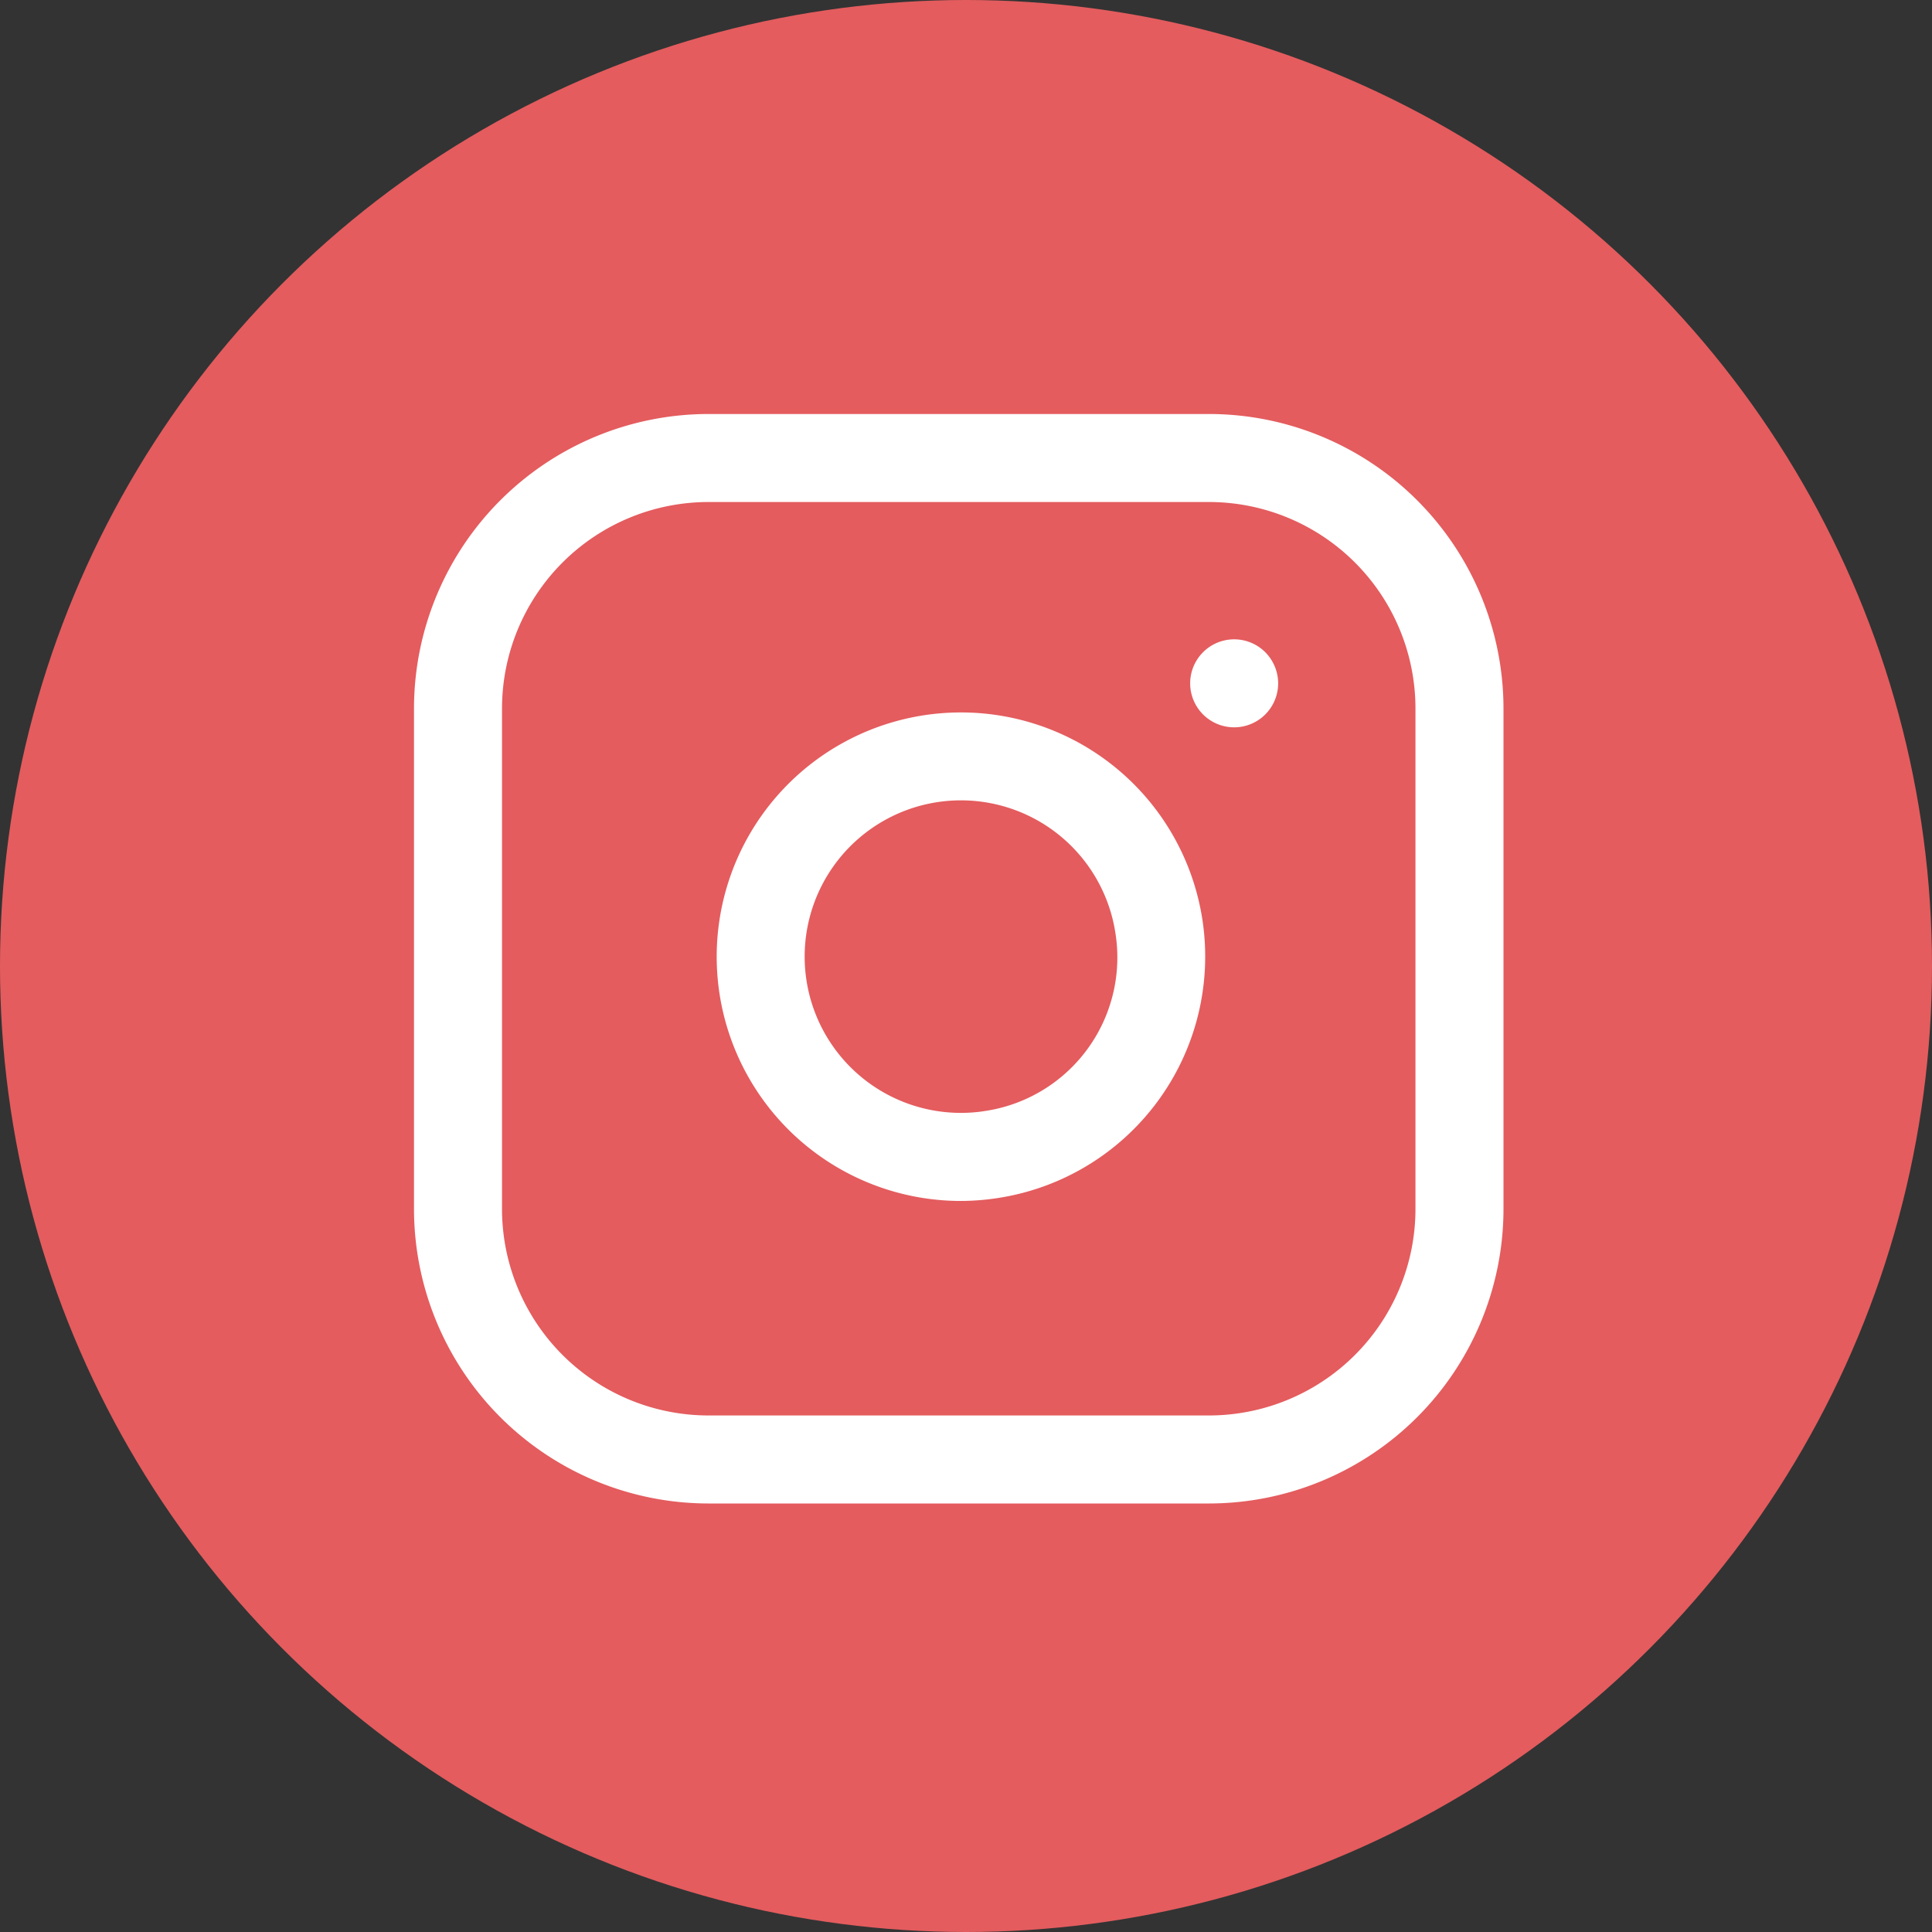 <svg id="Component_7_1" data-name="Component 7 – 1" xmlns="http://www.w3.org/2000/svg" width="70" height="70" viewBox="0 0 70 70">
  <rect x="0" y="0" width="70" height="70" fill="#333333" stroke="none"/>
  <circle id="Ellipse_743" data-name="Ellipse 743" cx="35" cy="35" r="35" fill="#e45c5e"/>
  <g id="instagram" transform="translate(15 15)">
    <g id="Group_138" data-name="Group 138">
      <g id="Group_137" data-name="Group 137">
        <path id="Path_2499" data-name="Path 2499" d="M28.808,0H10.666A10.678,10.678,0,0,0,0,10.666V28.808A10.678,10.678,0,0,0,10.666,39.474H28.808A10.678,10.678,0,0,0,39.474,28.808V10.666A10.678,10.678,0,0,0,28.808,0Zm7.477,28.808a7.485,7.485,0,0,1-7.477,7.477H10.666a7.485,7.485,0,0,1-7.477-7.477V10.666a7.485,7.485,0,0,1,7.477-7.477H28.808a7.485,7.485,0,0,1,7.477,7.477Z" fill="#fff"/>
      </g>
    </g>
    <g id="Group_140" data-name="Group 140" transform="translate(10.962 10.807)">
      <g id="Group_139" data-name="Group 139">
        <path id="Path_2500" data-name="Path 2500" d="M159.794,147.725a8.85,8.85,0,1,0-8.775,10.152,8.971,8.971,0,0,0,1.317-.1,8.852,8.852,0,0,0,7.458-10.054Zm-7.925,6.9a5.662,5.662,0,1,1,4.771-6.432A5.624,5.624,0,0,1,151.869,154.624Z" transform="translate(-142.185 -140.171)" fill="#fff"/>
      </g>
    </g>
    <g id="Group_142" data-name="Group 142" transform="translate(28.121 8.164)">
      <g id="Group_141" data-name="Group 141">
        <path id="Path_2501" data-name="Path 2501" d="M367.463,106.36a1.594,1.594,0,1,0,.467,1.128A1.606,1.606,0,0,0,367.463,106.36Z" transform="translate(-364.741 -105.893)" fill="#fff"/>
      </g>
    </g>
  </g>
</svg>
